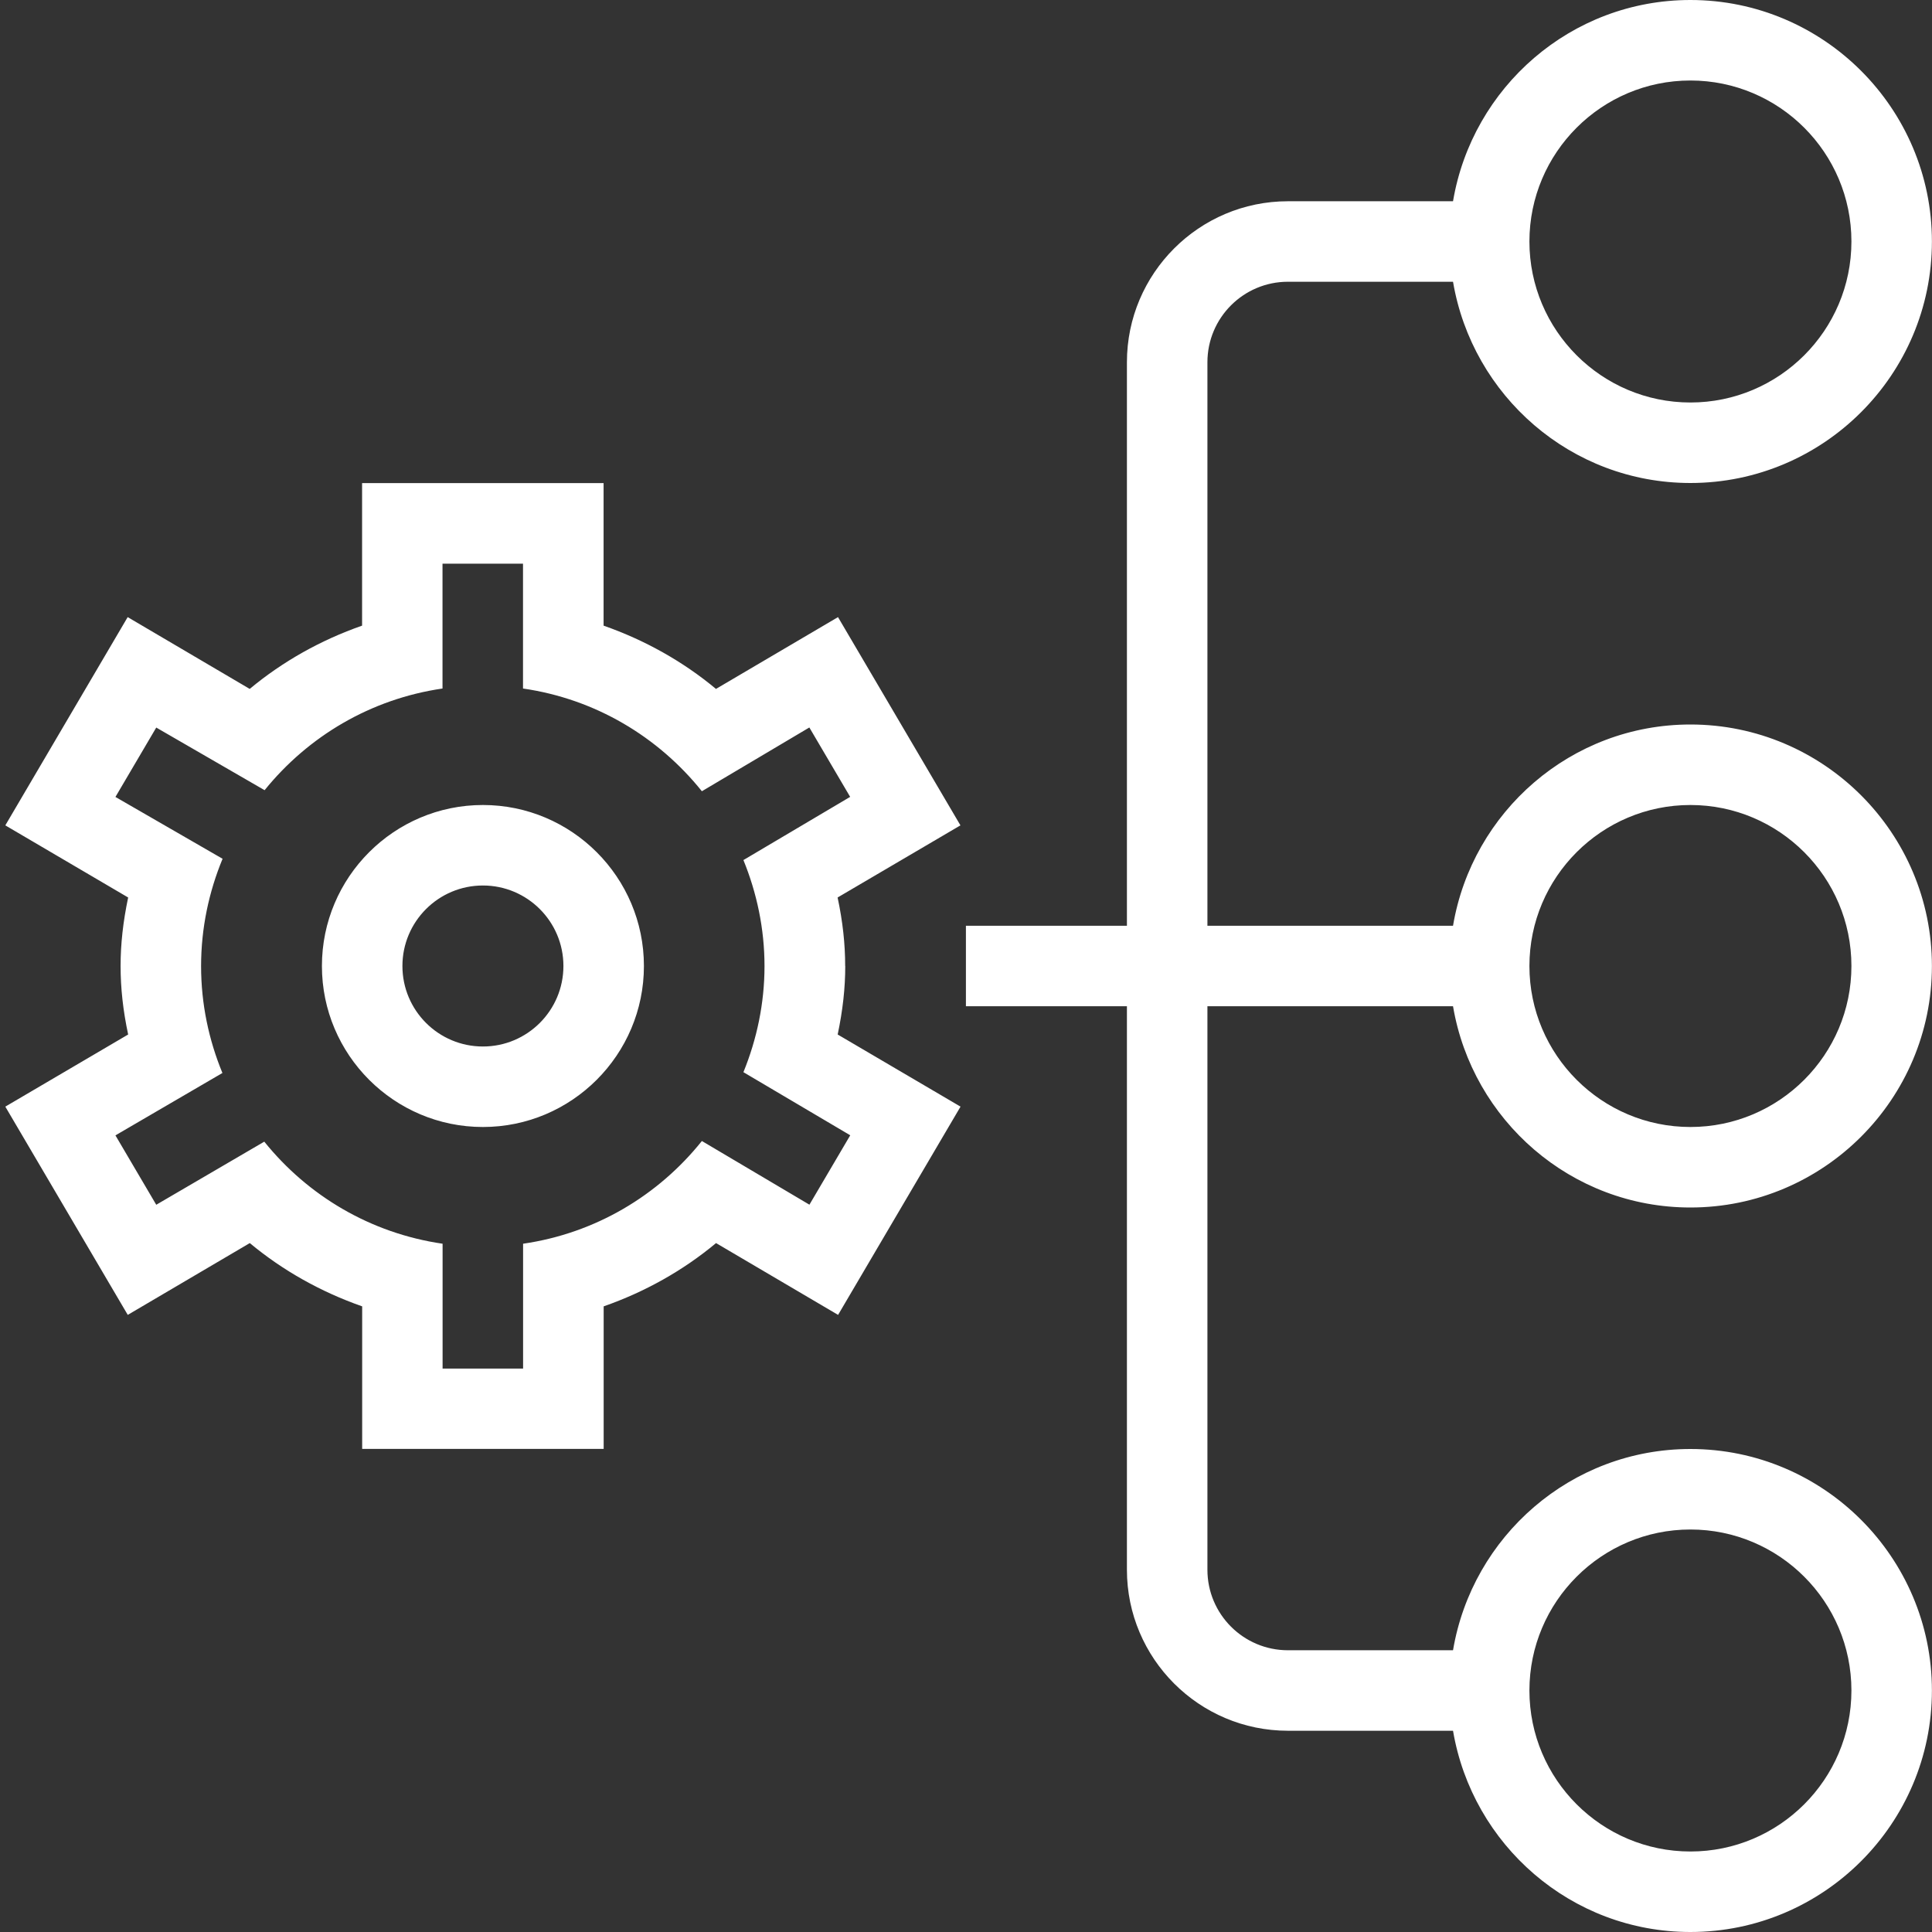<svg width="24" height="24" viewBox="0 0 24 24" fill="none" xmlns="http://www.w3.org/2000/svg">
<rect x="0" y="0" width="24" height="24" fill="#333333" stroke="none"/>
<path d="M18.05 12.5C18.29 13.916 19.516 15 20.999 15C22.653 15 23.999 13.654 23.999 12C23.999 10.346 22.653 9 20.999 9C19.516 9 18.289 10.084 18.05 11.5H14.999V4.5C14.999 3.948 15.447 3.5 15.999 3.5H18.05C18.29 4.916 19.516 6 20.999 6C22.653 6 23.999 4.654 23.999 3C23.999 1.346 22.653 0 20.999 0C19.516 0 18.289 1.084 18.05 2.5H15.999C14.896 2.5 13.999 3.397 13.999 4.5V11.5H11.999V12.5H13.999V19.5C13.999 20.603 14.896 21.5 15.999 21.5H18.05C18.29 22.916 19.516 24 20.999 24C22.653 24 23.999 22.654 23.999 21C23.999 19.346 22.653 18 20.999 18C19.516 18 18.289 19.084 18.05 20.5H15.999C15.447 20.5 14.999 20.052 14.999 19.5V12.5H18.05ZM20.999 10C22.102 10 22.999 10.897 22.999 12C22.999 13.103 22.102 14 20.999 14C19.896 14 18.999 13.103 18.999 12C18.999 10.897 19.896 10 20.999 10ZM20.999 1C22.102 1 22.999 1.897 22.999 3C22.999 4.103 22.102 5 20.999 5C19.896 5 18.999 4.103 18.999 3C18.999 1.897 19.896 1 20.999 1ZM20.999 19C22.102 19 22.999 19.897 22.999 21C22.999 22.103 22.102 23 20.999 23C19.896 23 18.999 22.103 18.999 21C18.999 19.897 19.896 19 20.999 19ZM10.499 12C10.499 11.726 10.469 11.449 10.405 11.149L11.931 10.253L10.41 7.666L8.894 8.558C8.486 8.218 8.012 7.952 7.498 7.772V6.001H4.498V7.772C3.983 7.952 3.51 8.218 3.102 8.558L1.586 7.666L0.066 10.253L1.592 11.149C1.529 11.449 1.498 11.725 1.498 12C1.498 12.275 1.528 12.551 1.592 12.851L0.066 13.747L1.587 16.334L3.103 15.442C3.511 15.782 3.985 16.048 4.499 16.228V17.999H7.499V16.228C8.014 16.048 8.487 15.782 8.895 15.442L10.411 16.334L11.932 13.747L10.406 12.851C10.469 12.551 10.5 12.275 10.5 12H10.499ZM10.562 14.103L10.055 14.965L8.719 14.174C8.177 14.851 7.396 15.32 6.498 15.45V17.001H5.498V15.45C4.604 15.32 3.825 14.855 3.283 14.182L1.941 14.966L1.434 14.104L2.763 13.329C2.594 12.919 2.498 12.472 2.498 12.002C2.498 11.529 2.595 11.079 2.765 10.668L1.434 9.9L1.941 9.038L3.287 9.816C3.829 9.146 4.605 8.683 5.497 8.553V7.002H6.497V8.553C7.395 8.683 8.176 9.152 8.719 9.829L10.054 9.037L10.561 9.899L9.235 10.684C9.401 11.091 9.497 11.535 9.497 12.001C9.497 12.467 9.401 12.912 9.235 13.319L10.562 14.103ZM5.999 10C4.896 10 3.999 10.897 3.999 12C3.999 13.103 4.896 14 5.999 14C7.102 14 7.999 13.103 7.999 12C7.999 10.897 7.102 10 5.999 10ZM5.999 13C5.447 13 4.999 12.552 4.999 12C4.999 11.448 5.447 11 5.999 11C6.551 11 6.999 11.448 6.999 12C6.999 12.552 6.551 13 5.999 13Z" fill="white"/>
</svg>
